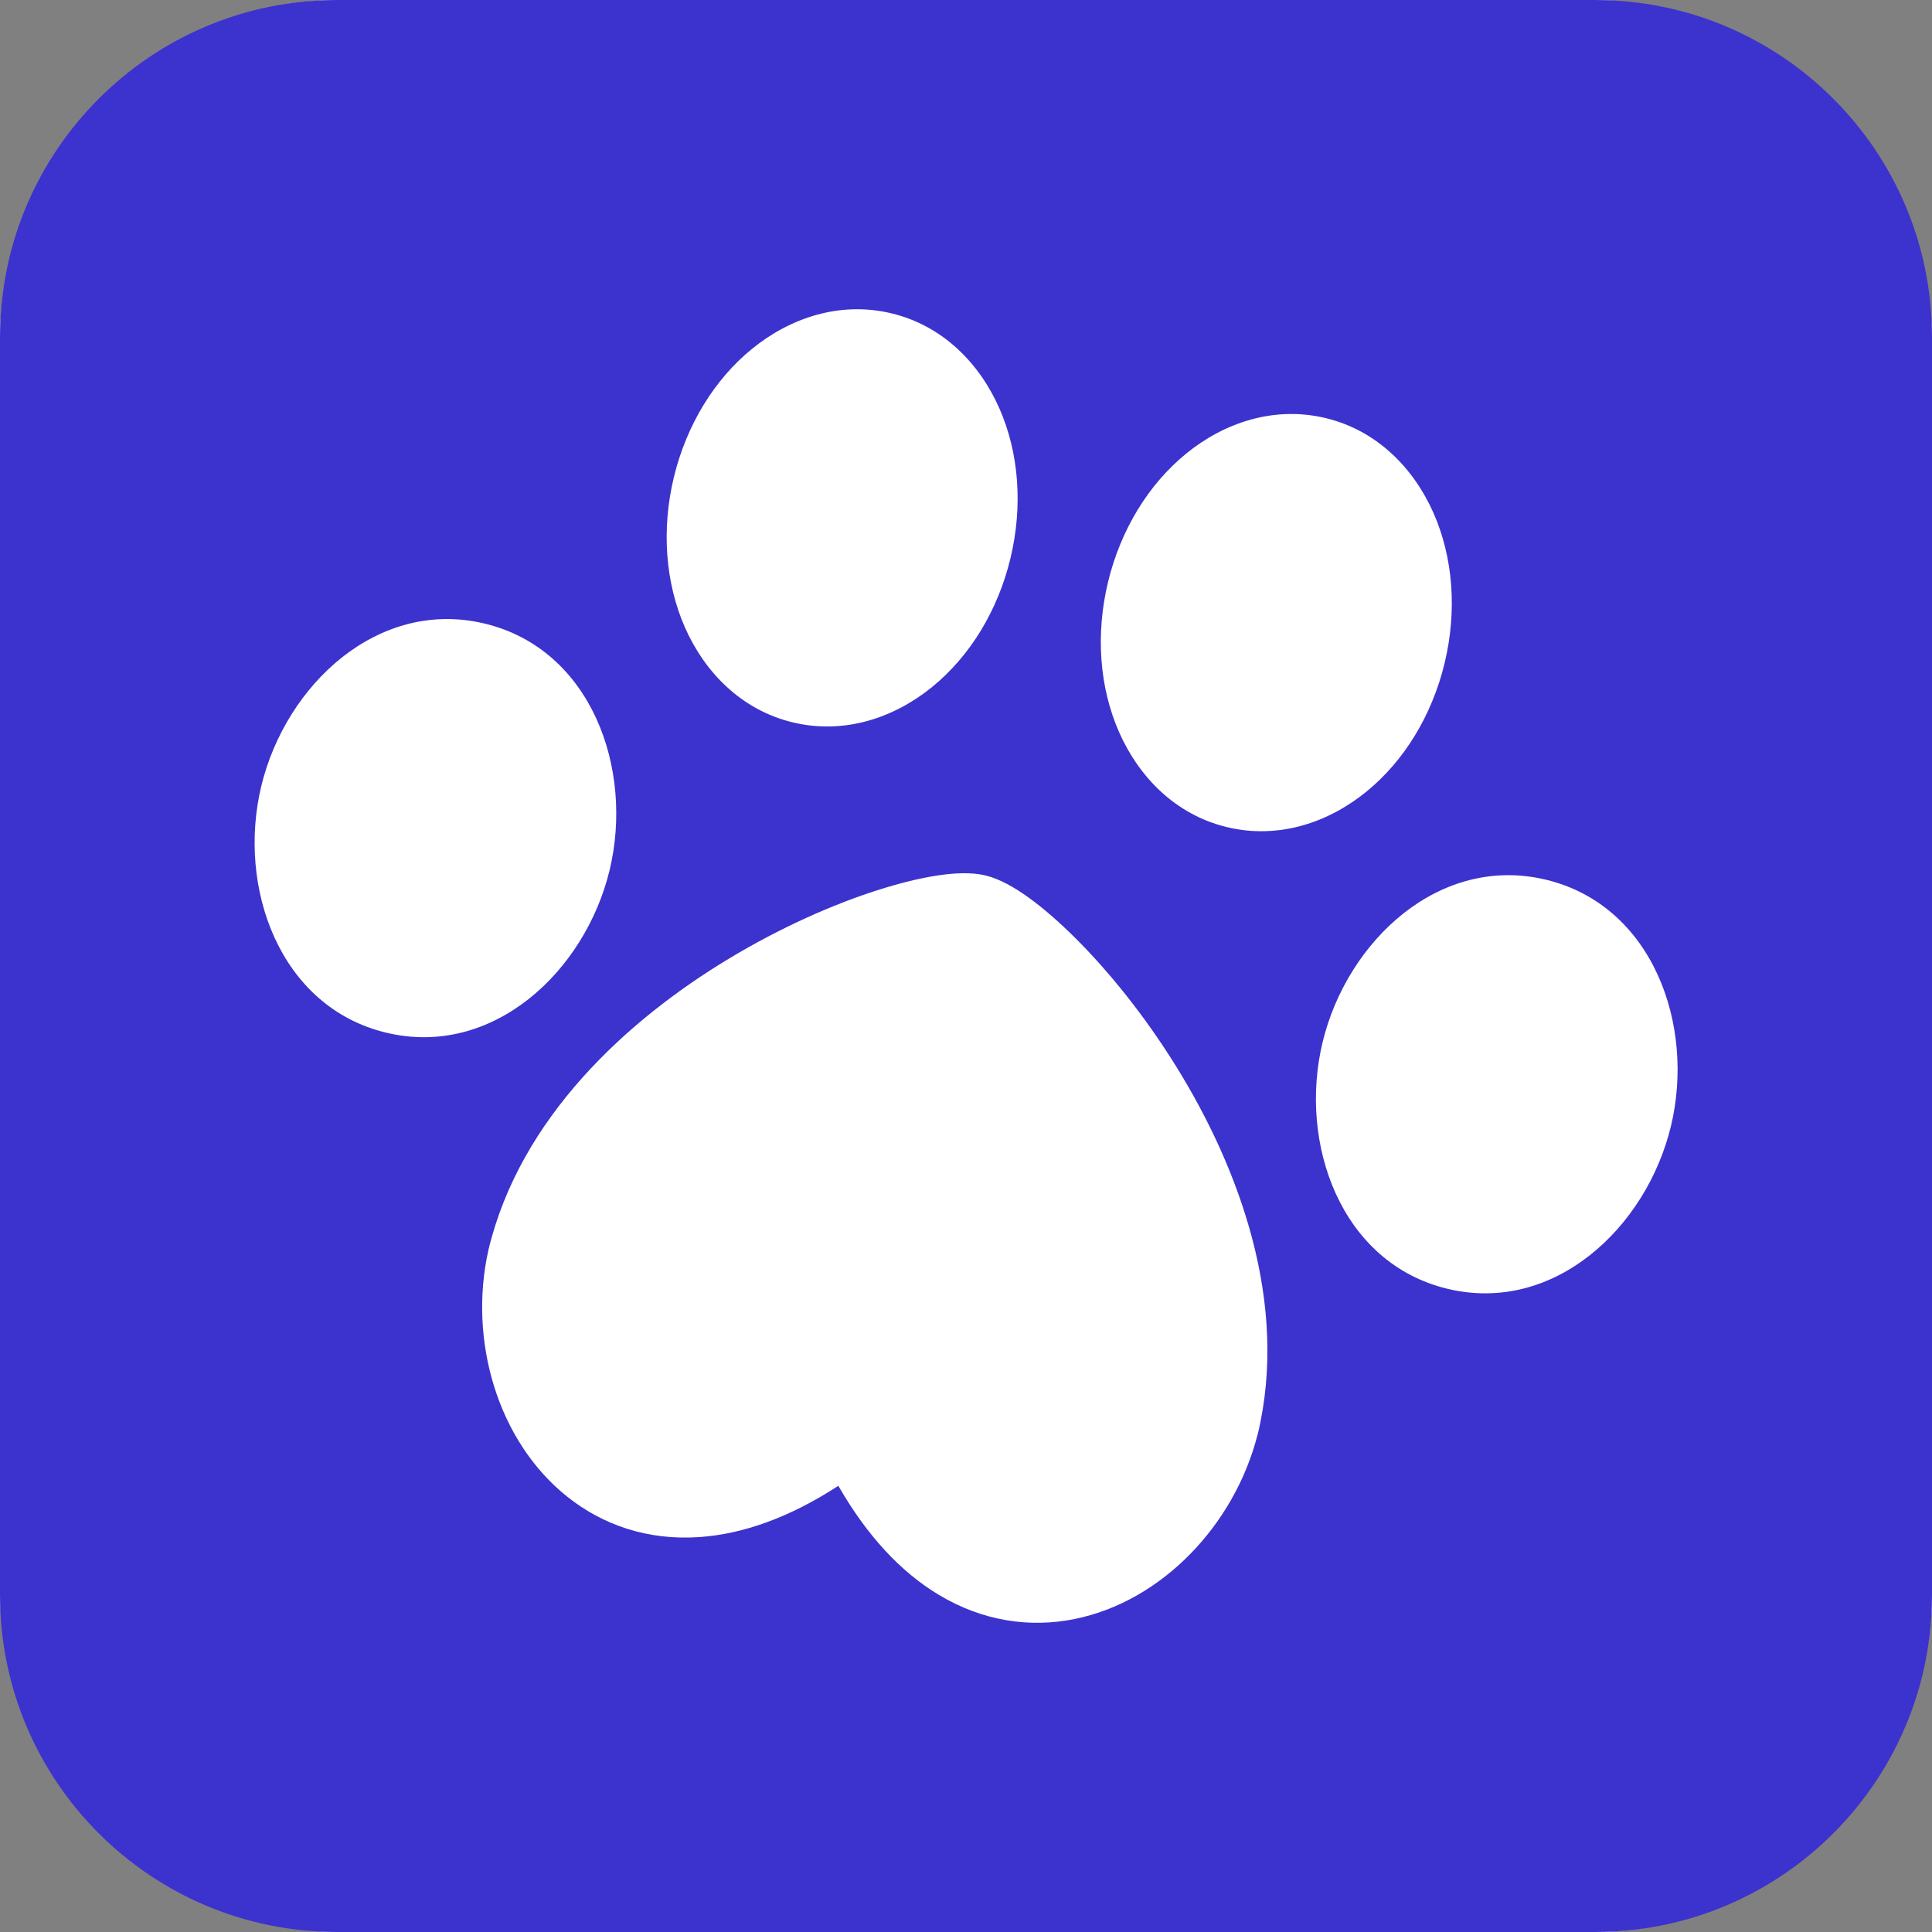 <svg width="1024" height="1024" viewBox="0 0 1024 1024" fill="none" xmlns="http://www.w3.org/2000/svg">
<rect x="0" y="0" width="1024" height="1024" fill="#808080" stroke="none"/>
<rect width="1024" height="1024" rx="180" fill="white"/>
<path d="M845.422 0H178.626C79.996 0 0 79.996 0 178.626V845.422C0 944.052 79.996 1024 178.626 1024H845.422C944.052 1024 1024 944.052 1024 845.422V178.626C1024 79.996 944.052 0 845.422 0ZM587.278 308.489C593.984 280.705 608.834 256.563 628.761 240.372C648.688 224.133 675.13 214.984 702.626 221.594C730.121 228.205 749.474 248.467 759.821 271.987C770.168 295.459 772.371 323.721 765.665 351.504C758.958 379.288 744.109 403.43 724.182 419.621C704.254 435.86 677.813 445.009 650.317 438.399C622.821 431.788 603.469 411.526 593.122 388.006C582.775 364.534 580.572 336.272 587.278 308.489ZM357.157 252.97C363.863 225.187 378.713 201.044 398.64 184.854C418.567 168.615 445.009 159.466 472.505 166.076C500.001 172.687 519.353 192.949 529.7 216.469C540.047 239.941 542.25 268.203 535.544 295.986C528.838 323.769 513.988 347.912 494.061 364.103C474.133 380.341 447.692 389.491 420.196 382.88C392.7 376.27 373.348 356.007 363.001 332.487C352.702 309.016 350.451 280.753 357.157 252.97ZM204.637 547.328C148.209 533.724 125.551 470.397 138.485 416.651C151.466 362.905 200.47 316.919 256.946 330.523C313.375 344.128 336.032 407.454 323.099 461.2C310.117 514.946 261.114 560.932 204.637 547.328ZM666.508 760.443V760.683H666.46C654.245 808.25 615.827 848.775 569.554 858.116C546.034 862.858 520.934 859.409 497.318 845.134C477.63 833.254 459.667 814.237 444.339 787.508C418.519 804.322 393.85 813.04 370.905 814.669C343.361 816.632 319.458 808.25 300.681 793.304C263.748 763.892 248.084 710.338 258.91 662.388V662.149H258.958C275.772 592.499 332.104 540.765 386.425 508.048C413.873 491.522 441.512 479.355 464.888 471.882C476.577 468.146 487.45 465.463 496.839 464.026C505.797 462.685 514.946 462.206 522.419 464.026C529.891 465.846 537.795 470.397 545.172 475.714C552.884 481.271 561.315 488.6 570.033 497.27C587.422 514.611 606.534 538.035 623.396 565.243C656.832 619.133 683.369 690.842 666.556 760.491L666.508 760.443ZM885.611 596.954C872.63 650.7 823.626 696.686 767.15 683.082C710.721 669.478 688.064 606.151 700.997 552.405C713.979 498.659 762.982 452.673 819.459 466.278C875.887 479.882 898.593 543.208 885.611 596.954Z" fill="#3C32CE"/>
</svg>
